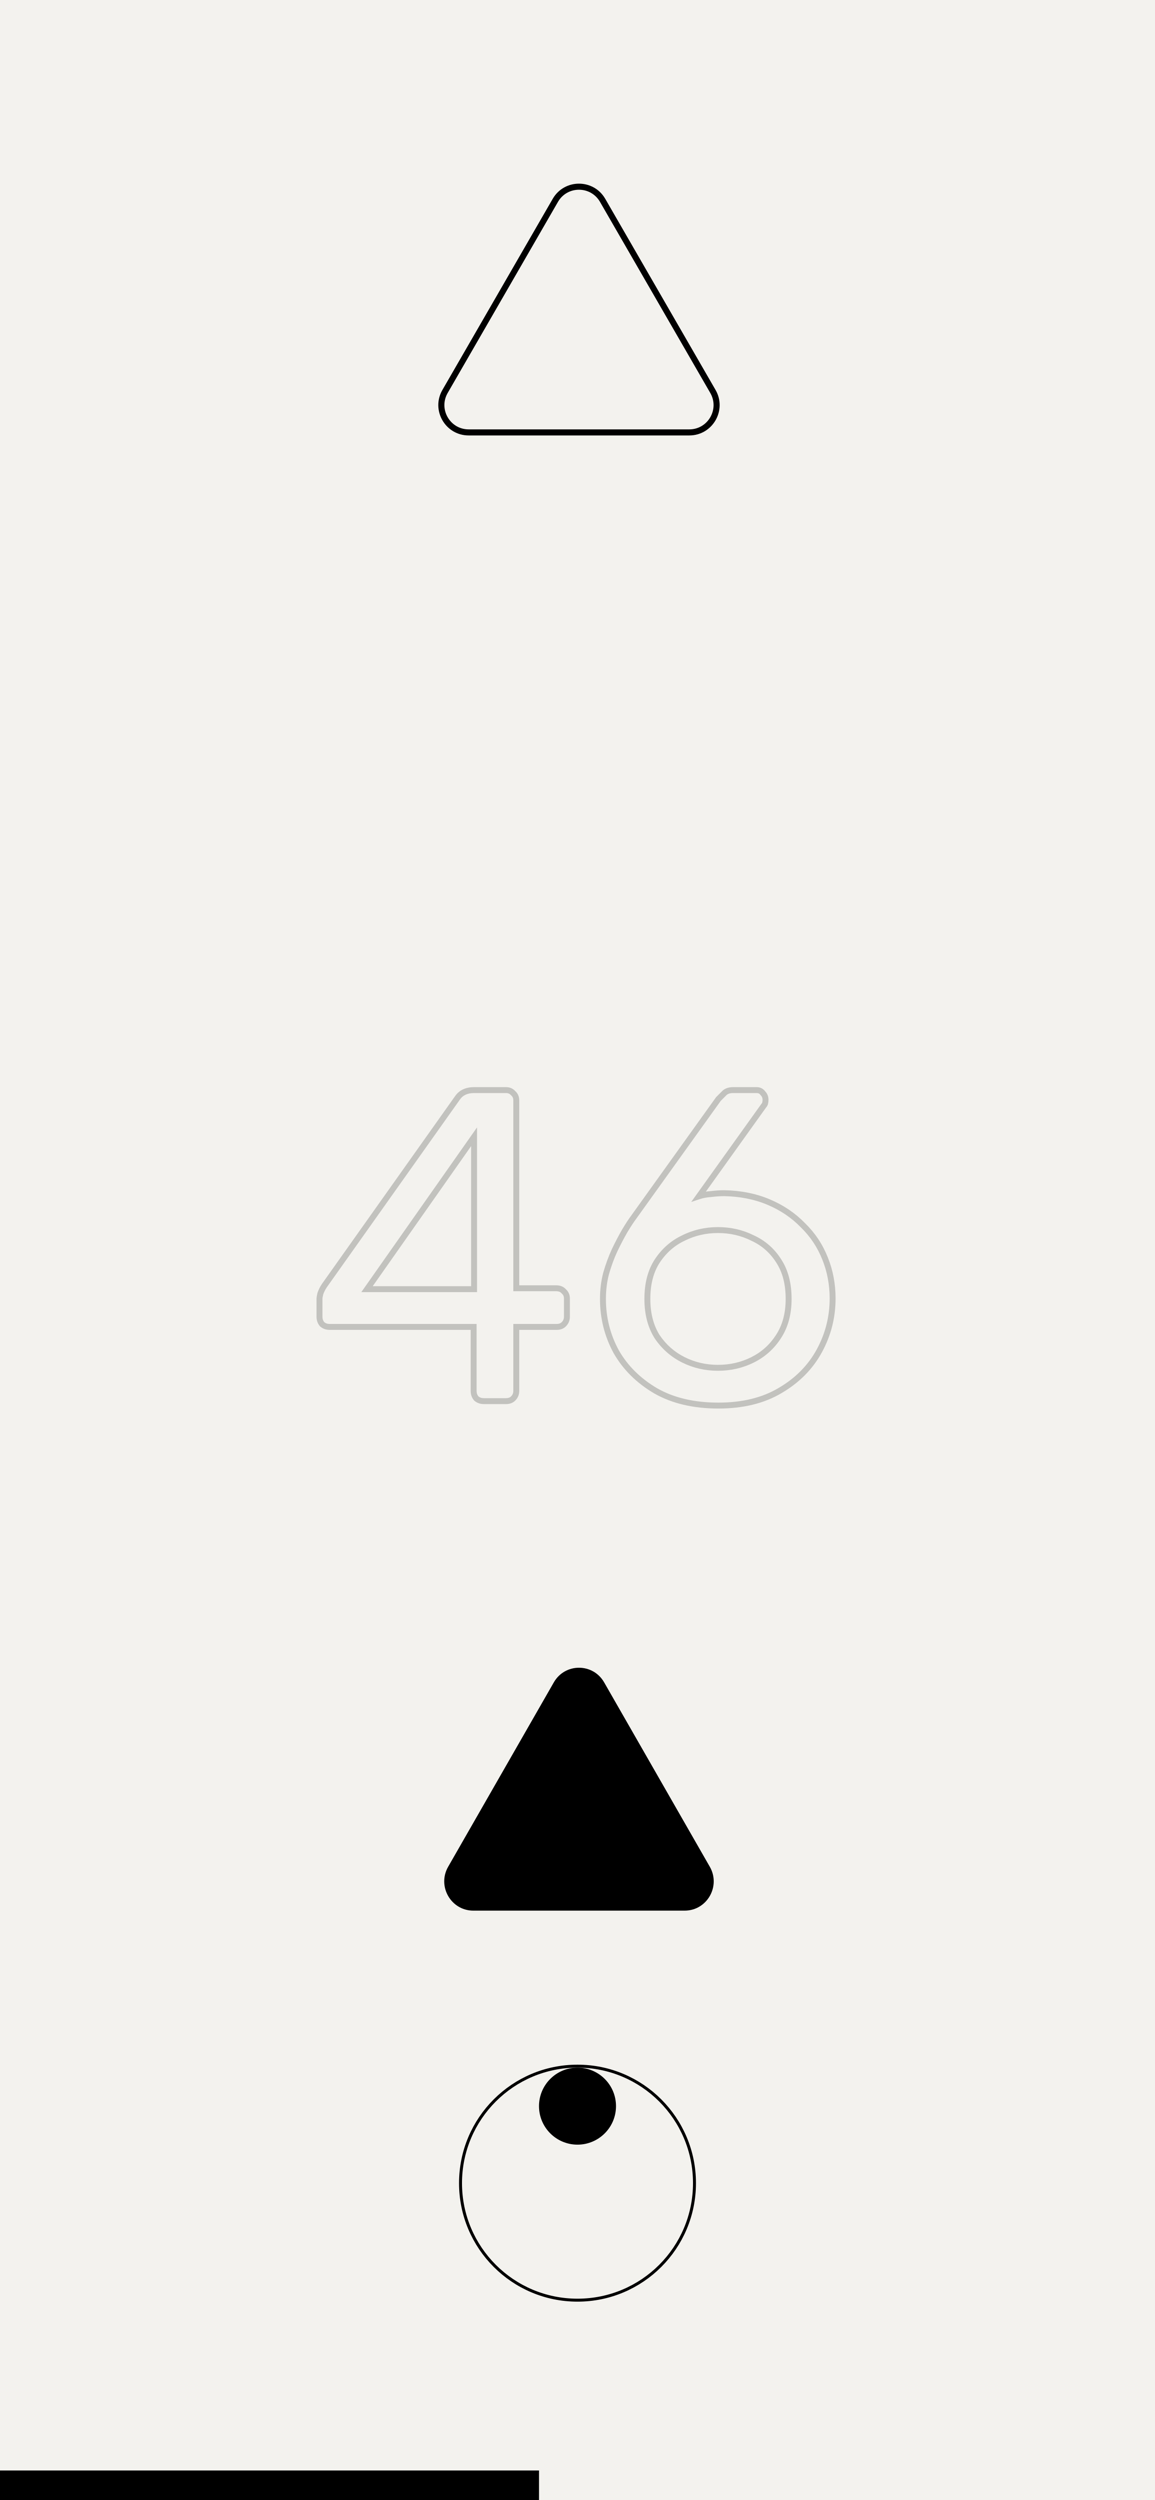 <svg width="390" height="844" viewBox="0 0 390 844" fill="none" xmlns="http://www.w3.org/2000/svg">
<rect width="390" height="844" fill="#F3F2EE"/>
<path opacity="0.2" d="M160.828 472.1L160.068 472.751L160.118 472.809L160.177 472.859L160.828 472.1ZM159.928 447.95H160.928V446.95H159.928V447.95ZM108.778 447.05L108.018 447.701L108.068 447.759L108.127 447.809L108.778 447.05ZM108.178 436.7L107.229 436.384L107.217 436.42L107.207 436.457L108.178 436.7ZM109.528 434L108.712 433.421L108.704 433.433L108.695 433.445L109.528 434ZM154.528 370.55L155.343 371.128L155.345 371.127L154.528 370.55ZM173.278 369.05L172.518 369.701L172.568 369.759L172.627 369.809L173.278 369.05ZM174.328 434.9H173.328V435.9H174.328V434.9ZM190.378 435.95L189.618 436.601L189.668 436.659L189.727 436.709L190.378 435.95ZM190.378 447.05L191.085 447.757L191.085 447.757L190.378 447.05ZM174.328 447.95V446.95H173.328V447.95H174.328ZM173.278 472.1L172.57 471.393L172.57 471.393L173.278 472.1ZM123.928 435.2L123.109 434.625L122.003 436.2H123.928V435.2ZM160.078 435.2V436.2H161.078V435.2H160.078ZM160.078 383.75H161.078V380.587L159.259 383.175L160.078 383.75ZM163.378 472C162.594 472 161.981 471.772 161.478 471.341L160.177 472.859C161.074 473.628 162.161 474 163.378 474V472ZM161.587 471.449C161.156 470.946 160.928 470.333 160.928 469.55H158.928C158.928 470.767 159.299 471.854 160.068 472.751L161.587 471.449ZM160.928 469.55V447.95H158.928V469.55H160.928ZM159.928 446.95H111.328V448.95H159.928V446.95ZM111.328 446.95C110.544 446.95 109.931 446.722 109.428 446.291L108.127 447.809C109.024 448.578 110.111 448.95 111.328 448.95V446.95ZM109.537 446.399C109.106 445.896 108.878 445.283 108.878 444.5H106.878C106.878 445.717 107.249 446.804 108.018 447.701L109.537 446.399ZM108.878 444.5V438.5H106.878V444.5H108.878ZM108.878 438.5C108.878 438.229 108.951 437.728 109.148 436.943L107.207 436.457C107.004 437.272 106.878 437.971 106.878 438.5H108.878ZM109.126 437.016C109.395 436.211 109.802 435.391 110.36 434.555L108.695 433.445C108.053 434.409 107.561 435.389 107.229 436.384L109.126 437.016ZM110.343 434.578L155.343 371.128L153.712 369.971L108.712 433.421L110.343 434.578ZM155.345 371.127C156.318 369.748 157.828 369 160.078 369V367C157.327 367 155.137 367.952 153.711 369.973L155.345 371.127ZM160.078 369H170.878V367H160.078V369ZM170.878 369C171.614 369 172.126 369.243 172.518 369.701L174.037 368.399C173.229 367.457 172.142 367 170.878 367V369ZM172.627 369.809C173.085 370.202 173.328 370.714 173.328 371.45H175.328C175.328 370.186 174.87 369.098 173.928 368.291L172.627 369.809ZM173.328 371.45V434.9H175.328V371.45H173.328ZM174.328 435.9H187.828V433.9H174.328V435.9ZM187.828 435.9C188.698 435.9 189.245 436.166 189.618 436.601L191.137 435.299C190.31 434.334 189.157 433.9 187.828 433.9V435.9ZM189.727 436.709C190.185 437.102 190.428 437.614 190.428 438.35H192.428C192.428 437.086 191.97 435.998 191.028 435.191L189.727 436.709ZM190.428 438.35V444.5H192.428V438.35H190.428ZM190.428 444.5C190.428 445.238 190.181 445.833 189.67 446.343L191.085 447.757C191.974 446.867 192.428 445.762 192.428 444.5H190.428ZM189.67 446.343C189.291 446.722 188.763 446.95 187.978 446.95V448.95C189.192 448.95 190.264 448.578 191.085 447.757L189.67 446.343ZM187.978 446.95H174.328V448.95H187.978V446.95ZM173.328 447.95V469.55H175.328V447.95H173.328ZM173.328 469.55C173.328 470.288 173.081 470.883 172.57 471.393L173.985 472.807C174.874 471.917 175.328 470.812 175.328 469.55H173.328ZM172.57 471.393C172.191 471.772 171.663 472 170.878 472V474C172.092 474 173.164 473.628 173.985 472.807L172.57 471.393ZM170.878 472H163.378V474H170.878V472ZM123.928 436.2H160.078V434.2H123.928V436.2ZM161.078 435.2V383.75H159.078V435.2H161.078ZM159.259 383.175L123.109 434.625L124.746 435.775L160.896 384.325L159.259 383.175ZM221.442 469.55L220.936 470.413L220.947 470.419L221.442 469.55ZM208.092 456.35L207.214 456.829L207.219 456.838L207.224 456.848L208.092 456.35ZM204.642 429.95L203.68 429.675L203.677 429.687L203.674 429.699L204.642 429.95ZM207.492 422.15L206.59 421.717L206.586 421.725L206.583 421.733L207.492 422.15ZM210.942 415.55L210.084 415.036L210.08 415.042L210.076 415.049L210.942 415.55ZM214.092 410.75L214.892 411.35L214.898 411.341L214.904 411.333L214.092 410.75ZM242.592 371L241.884 370.293L241.827 370.351L241.779 370.417L242.592 371ZM244.392 369.2L245.099 369.907L245.122 369.884L245.144 369.858L244.392 369.2ZM257.592 369.05L256.778 369.631L256.826 369.699L256.884 369.757L257.592 369.05ZM258.342 372.5L259.29 372.816L259.302 372.78L259.312 372.743L258.342 372.5ZM257.892 373.25L257.184 372.543L257.126 372.601L257.078 372.668L257.892 373.25ZM235.992 403.85L235.178 403.268L233.386 405.773L236.308 404.799L235.992 403.85ZM240.042 403.1L240.108 404.098L240.137 404.096L240.166 404.092L240.042 403.1ZM244.542 402.8L244.56 401.8L244.551 401.8H244.542V402.8ZM259.542 405.8L259.931 404.879L259.931 404.879L259.542 405.8ZM271.092 413.6L270.374 414.296L270.384 414.307L270.395 414.318L271.092 413.6ZM278.592 424.85L277.662 425.218L277.665 425.225L278.592 424.85ZM276.642 456.05L277.52 456.529L277.52 456.529L276.642 456.05ZM263.442 469.4L262.936 468.537L262.929 468.541L263.442 469.4ZM254.142 459.05L254.589 459.944L254.589 459.944L254.142 459.05ZM262.842 451.25L262.006 450.701L262.002 450.707L262.842 451.25ZM262.992 425.75L262.145 426.282L262.152 426.293L262.992 425.75ZM254.142 417.95L253.694 418.844L253.709 418.852L253.724 418.859L254.142 417.95ZM230.742 417.95L231.169 418.854L231.179 418.849L231.189 418.844L230.742 417.95ZM221.892 425.75L221.056 425.201L221.052 425.207L221.892 425.75ZM221.892 451.25L221.045 451.782L221.054 451.796L221.063 451.81L221.892 451.25ZM242.592 473.5C234.423 473.5 227.553 471.877 221.936 468.681L220.947 470.419C226.93 473.823 234.16 475.5 242.592 475.5V473.5ZM221.947 468.687C216.285 465.368 211.965 461.089 208.959 455.852L207.224 456.848C210.418 462.411 214.998 466.932 220.936 470.413L221.947 468.687ZM208.969 455.871C206.051 450.521 204.592 444.736 204.592 438.5H202.592C202.592 445.064 204.132 451.179 207.214 456.829L208.969 455.871ZM204.592 438.5C204.592 435.578 204.932 432.813 205.61 430.201L203.674 429.699C202.951 432.487 202.592 435.422 202.592 438.5H204.592ZM205.603 430.225C206.391 427.468 207.324 424.916 208.401 422.567L206.583 421.733C205.459 424.184 204.493 426.832 203.68 429.675L205.603 430.225ZM208.393 422.583C209.585 420.1 210.723 417.924 211.807 416.051L210.076 415.049C208.96 416.976 207.798 419.2 206.59 421.717L208.393 422.583ZM211.799 416.064C212.99 414.08 214.02 412.512 214.892 411.35L213.292 410.15C212.363 411.388 211.293 413.02 210.084 415.036L211.799 416.064ZM214.904 411.333L243.404 371.583L241.779 370.417L213.279 410.167L214.904 411.333ZM243.299 371.707C243.799 371.207 244.399 370.607 245.099 369.907L243.684 368.493C242.984 369.193 242.384 369.793 241.884 370.293L243.299 371.707ZM245.144 369.858C245.599 369.339 246.333 369 247.542 369V367C245.95 367 244.585 367.461 243.639 368.541L245.144 369.858ZM247.542 369H255.492V367H247.542V369ZM255.492 369C256.086 369 256.476 369.208 256.778 369.631L258.405 368.469C257.708 367.492 256.697 367 255.492 367V369ZM256.884 369.757C257.285 370.157 257.492 370.647 257.492 371.3H259.492C259.492 370.153 259.099 369.143 258.299 368.343L256.884 369.757ZM257.492 371.3C257.492 371.616 257.452 371.934 257.371 372.257L259.312 372.743C259.431 372.266 259.492 371.784 259.492 371.3H257.492ZM257.393 372.184C257.336 372.354 257.262 372.465 257.184 372.543L258.599 373.957C258.921 373.635 259.147 373.246 259.29 372.816L257.393 372.184ZM257.078 372.668L235.178 403.268L236.805 404.432L258.705 373.832L257.078 372.668ZM236.308 404.799C237.414 404.43 238.678 404.193 240.108 404.098L239.975 402.102C238.406 402.207 236.97 402.47 235.675 402.901L236.308 404.799ZM240.166 404.092C241.731 403.897 243.189 403.8 244.542 403.8V401.8C243.094 401.8 241.553 401.903 239.918 402.108L240.166 404.092ZM244.523 403.8C249.912 403.898 254.784 404.877 259.153 406.721L259.931 404.879C255.299 402.923 250.171 401.902 244.56 401.8L244.523 403.8ZM259.153 406.721C263.537 408.572 267.273 411.098 270.374 414.296L271.81 412.904C268.51 409.502 264.546 406.828 259.931 404.879L259.153 406.721ZM270.395 414.318C273.593 417.418 276.014 421.049 277.662 425.218L279.522 424.482C277.77 420.051 275.19 416.182 271.788 412.882L270.395 414.318ZM277.665 425.225C279.314 429.299 280.142 433.671 280.142 438.35H282.142C282.142 433.429 281.27 428.801 279.519 424.475L277.665 425.225ZM280.142 438.35C280.142 444.484 278.683 450.219 275.764 455.571L277.52 456.529C280.6 450.881 282.142 444.816 282.142 438.35H280.142ZM275.764 455.571C272.857 460.9 268.591 465.222 262.936 468.537L263.947 470.263C269.892 466.778 274.426 462.2 277.52 456.529L275.764 455.571ZM262.929 468.541C257.417 471.829 250.653 473.5 242.592 473.5V475.5C250.93 475.5 258.066 473.771 263.954 470.259L262.929 468.541ZM242.442 462.75C246.79 462.75 250.844 461.817 254.589 459.944L253.694 458.156C250.239 459.883 246.493 460.75 242.442 460.75V462.75ZM254.589 459.944C258.35 458.064 261.385 455.342 263.681 451.793L262.002 450.707C259.898 453.958 257.134 456.436 253.694 458.156L254.589 459.944ZM263.677 451.799C266.104 448.107 267.292 443.657 267.292 438.5H265.292C265.292 443.343 264.179 447.393 262.006 450.701L263.677 451.799ZM267.292 438.5C267.292 433.257 266.16 428.806 263.831 425.207L262.152 426.293C264.223 429.494 265.292 433.543 265.292 438.5H267.292ZM263.838 425.218C261.536 421.556 258.439 418.824 254.559 417.041L253.724 418.859C257.245 420.476 260.047 422.944 262.145 426.282L263.838 425.218ZM254.589 417.056C250.844 415.183 246.79 414.25 242.442 414.25V416.25C246.493 416.25 250.239 417.117 253.694 418.844L254.589 417.056ZM242.442 414.25C238.093 414.25 234.039 415.183 230.294 417.056L231.189 418.844C234.644 417.117 238.39 416.25 242.442 416.25V414.25ZM230.315 417.046C226.54 418.828 223.451 421.555 221.056 425.201L222.727 426.299C224.932 422.945 227.744 420.472 231.169 418.854L230.315 417.046ZM221.052 425.207C218.723 428.806 217.592 433.257 217.592 438.5H219.592C219.592 433.543 220.66 429.494 222.731 426.293L221.052 425.207ZM217.592 438.5C217.592 443.649 218.726 448.092 221.045 451.782L222.738 450.718C220.658 447.408 219.592 443.351 219.592 438.5H217.592ZM221.063 451.81C223.458 455.35 226.538 458.066 230.294 459.944L231.189 458.156C227.746 456.434 224.926 453.95 222.72 450.69L221.063 451.81ZM230.294 459.944C234.039 461.817 238.093 462.75 242.442 462.75V460.75C238.39 460.75 234.644 459.883 231.189 458.156L230.294 459.944Z" fill="black"/>
<path d="M187.006 567.94C190.781 561.353 200.219 561.353 203.994 567.94L239.671 630.181C243.447 636.767 238.727 645 231.177 645H159.823C152.273 645 147.553 636.767 151.329 630.181L187.006 567.94Z" fill="black"/>
<path fill-rule="evenodd" clip-rule="evenodd" d="M239.839 132.663L202.594 68.145C199.441 62.683 191.559 62.683 188.406 68.145L151.161 132.663C148.008 138.124 151.949 144.952 158.255 144.952H232.745C239.051 144.952 242.992 138.125 239.839 132.663ZM204.368 67.121C200.427 60.293 190.573 60.293 186.632 67.121L149.387 131.639C145.446 138.466 150.372 147 158.255 147H232.745C240.628 147 245.554 138.466 241.613 131.639L204.368 67.121Z" fill="black"/>
<circle cx="195" cy="737" r="39.5" stroke="black"/>
<circle cx="13" cy="13" r="12.5" transform="matrix(1 0 0 -1 182 724)" fill="black" stroke="black"/>
<rect y="834" width="182" height="10" fill="black"/>
</svg>
